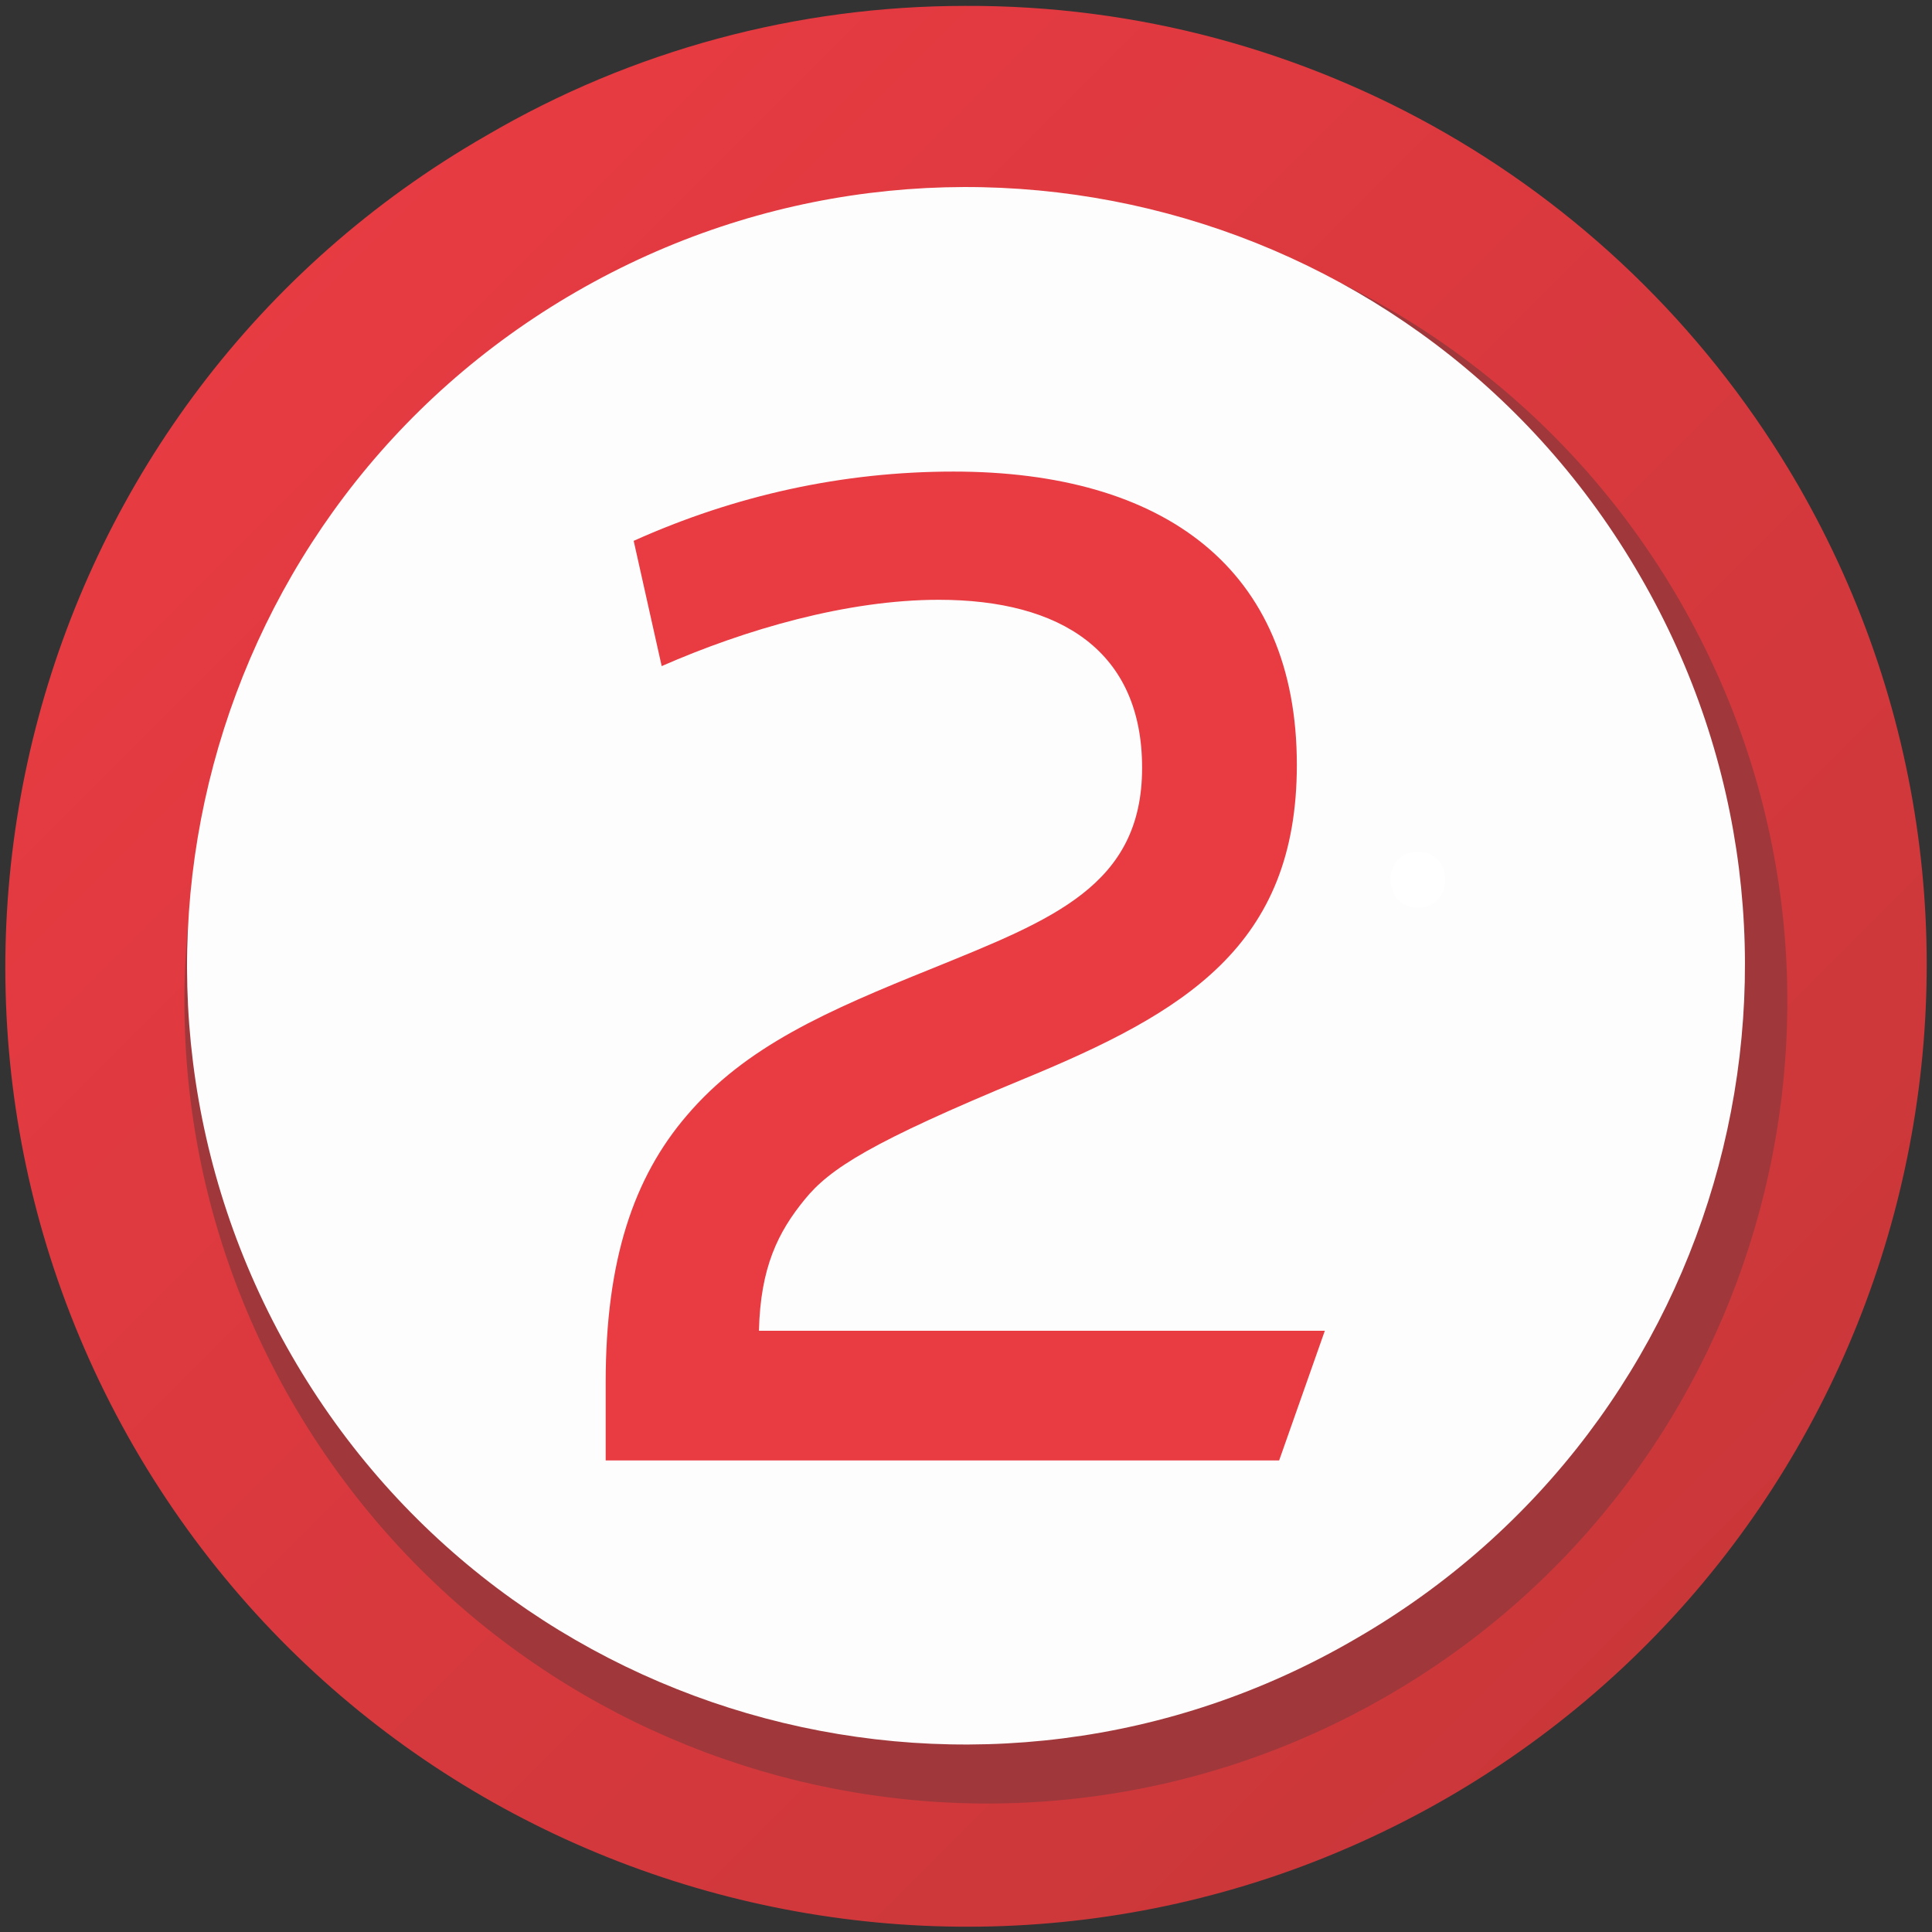 <?xml version="1.0" encoding="utf-8"?>
<!-- Generator: Adobe Illustrator 25.0.1, SVG Export Plug-In . SVG Version: 6.00 Build 0)  -->
<svg version="1.1" id="Capa_1" xmlns="http://www.w3.org/2000/svg" xmlns:xlink="http://www.w3.org/1999/xlink" x="0px" y="0px"
	 viewBox="0 0 131.1 131.1" style="enable-background:new 0 0 131.1 131.1;" xml:space="preserve">
<rect x="0" y="0" width="131.1" height="131.1" fill="#333333" stroke="none"/>
<style type="text/css">
	.st0{fill:url(#SVGID_1_);}
	.st1{fill-rule:evenodd;clip-rule:evenodd;fill:#A0383B;}
	.st2{fill-rule:evenodd;clip-rule:evenodd;fill:#FDFDFD;}
	.st3{fill:#E83B42;}
	.st4{fill:#FFFFFF;}
</style>
<linearGradient id="SVGID_1_" gradientUnits="userSpaceOnUse" x1="-5.812" y1="66.235" x2="136.414" y2="66.235" gradientTransform="matrix(0.707 0.707 -0.707 0.707 66.235 -27.435)">
	<stop  offset="0" style="stop-color:#E83B42"/>
	<stop  offset="1" style="stop-color:#C93739"/>
</linearGradient>
<path class="st0" d="M122,32.9C110.3,12.7,88.8,0.3,65.5,0.4c-11.4,0-22.6,3-32.5,8.8C1.8,27.1-8.9,67,9.1,98.2
	C27.1,129.3,67,140,98.2,122C129.3,104,140,64.1,122,32.9z"/>
<path class="st1" d="M19.8,95.1c-15-26-6.1-59.3,19.9-74.3S99,14.8,114,40.8c15,26,6.1,59.3-19.9,74.3
	C68.1,130.1,34.9,121.2,19.8,95.1C19.8,95.2,19.8,95.2,19.8,95.1"/>
<path class="st2" d="M19.8,92c-14.6-25.3-6-57.6,19.3-72.2s57.6-6,72.2,19.3c14.6,25.2,6,57.5-19.3,72.1
	C66.8,125.9,34.4,117.3,19.8,92C19.8,92,19.8,92,19.8,92"/>
<path class="st3" d="M89.9,90.3H51.5c0.1-4.3,1.3-6.7,3.1-8.9c1.7-2.1,4.5-3.9,14.9-8.2c10.9-4.5,18.5-9,18.5-21.3
	c0-13.3-9-19.9-23.3-19.9C57.2,32,49.9,33.6,43,36.7l1.9,8.5c5.7-2.5,12.6-4.5,18.8-4.5c8.3,0,13.8,3.5,13.8,11.4
	c0,8-6.1,10.3-14.2,13.6c-7.2,2.9-12.7,5.3-16.7,10c-3.6,4.2-5.5,9.8-5.5,18.1v5.3h45.7L89.9,90.3z"/>
<path class="st4" d="M96.2,61.6c2.5,0,2.5-3.8,0-3.8S93.8,61.6,96.2,61.6z"/>
</svg>
